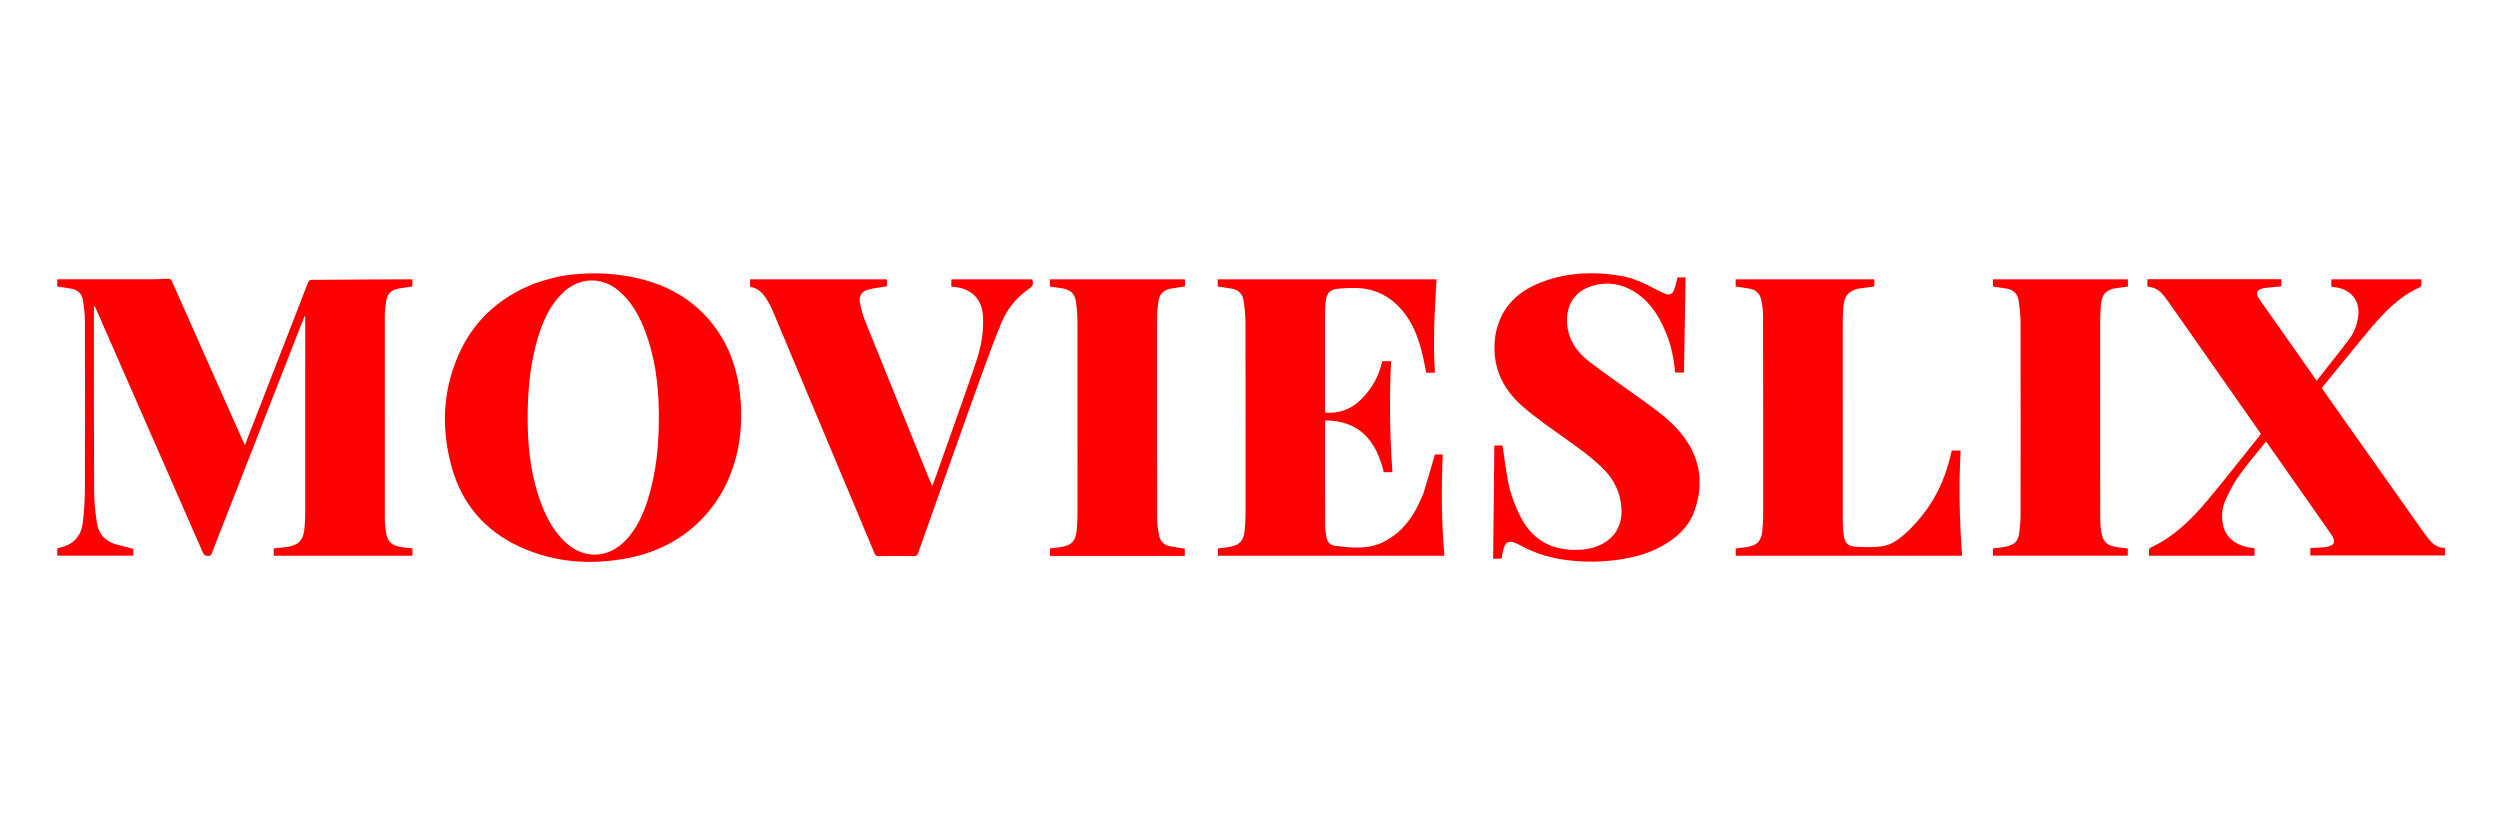 <svg version="1.1" id="Layer_1" xmlns="http://www.w3.org/2000/svg" xmlns:xlink="http://www.w3.org/1999/xlink" x="0px" y="0px"
	 width="100%" viewBox="0 0 3464 1155" enable-background="new 0 0 3464 1155" xml:space="preserve">
<path fill="none" opacity="1" stroke="none" 
	d="
M2378,1156 
	C1585.333,1156 793.167,1156 1,1156 
	C1,771 1,386 1,1 
	C1155.667,1 2310.333,1 3465,1 
	C3465,386 3465,771 3465,1156 
	C3102.833,1156 2740.667,1156 2378,1156 
M158.201,753.422 
	C144.934,748.737 136.601,739.096 134.428,725.655 
	C131.994,710.596 130.466,695.224 130.392,679.979 
	C129.982,595.317 130.134,510.652 130.093,425.988 
	C130.093,425.24 130.093,424.491 130.093,423.743 
	C131.536,424.944 132.293,426.314 132.919,427.741 
	C182.348,540.362 231.787,652.979 281.091,765.654 
	C282.704,769.341 284.68,770.211 288.47,770.342 
	C292.586,770.483 292.981,767.841 293.977,765.294 
	C335.016,660.363 376.048,555.429 417.088,450.498 
	C418.743,446.267 420.477,442.065 422.174,437.85 
	C422.428,437.911 422.681,437.972 422.935,438.033 
	C422.935,439.138 422.935,440.243 422.935,441.348 
	C422.934,531.679 422.951,622.01 422.89,712.34 
	C422.886,718.661 422.494,724.996 421.959,731.298 
	C420.483,748.692 413.644,755.778 396.276,758.05 
	C390.566,758.797 384.823,759.293 379.282,759.884 
	C379.282,763.798 379.282,767.202 379.282,769.98 
	C443.533,769.98 507.428,769.98 571.519,769.98 
	C571.519,766.895 571.519,763.611 571.519,759.9 
	C566.201,759.269 560.922,758.818 555.703,757.989 
	C542.606,755.91 536.982,750.547 534.831,737.583 
	C533.826,731.526 533.179,725.332 533.172,719.2 
	C533.063,625.536 533.047,531.872 533.164,438.209 
	C533.172,431.25 533.983,424.232 535.082,417.348 
	C536.734,406.999 541.942,401.837 552.167,399.891 
	C558.52,398.683 564.957,397.922 571.408,396.953 
	C571.408,393.373 571.408,389.966 571.408,387.011 
	C564.632,387.011 558.17,386.975 551.709,387.017 
	C512.047,387.279 472.385,387.605 432.723,387.749 
	C429.396,387.761 427.923,388.639 426.68,391.855 
	C402.558,454.224 378.278,516.532 354.034,578.853 
	C349.223,591.22 344.423,603.59 339.308,616.754 
	C338.522,615.139 338.152,614.433 337.828,613.706 
	C325.536,586.119 313.241,558.534 300.96,530.942 
	C280.04,483.939 259.087,436.951 238.313,389.883 
	C236.979,386.862 235.467,386.017 232.419,386.192 
	C225.101,386.612 217.767,386.956 210.439,386.967 
	C166.821,387.036 123.203,387.001 79.321,387.001 
	C79.321,389.975 79.321,393.414 79.321,396.952 
	C85.756,397.929 92.178,398.781 98.553,399.903 
	C107.536,401.484 113.518,406.84 114.911,415.777 
	C116.468,425.766 117.637,435.931 117.665,446.024 
	C117.879,523.521 117.919,601.019 117.646,678.516 
	C117.593,693.472 116.446,708.477 114.869,723.36 
	C113.069,740.351 104.342,752.485 87.342,757.601 
	C84.663,758.407 81.956,759.123 79.33,759.861 
	C79.33,763.587 79.33,767.02 79.33,769.976 
	C114.634,769.976 149.671,769.976 184.772,769.976 
	C184.772,766.818 184.772,763.401 184.772,760.548 
	C175.893,758.228 167.391,756.006 158.201,753.422 
M779.741,382.113 
	C762.934,385.501 746.472,389.993 730.758,397.004 
	C686.813,416.613 654.385,448.019 635.121,492.167 
	C613.095,542.642 611.311,594.833 625.94,647.403 
	C640.013,697.975 671.464,734.878 719.055,757.078 
	C767.794,779.814 819.098,783.333 871.294,773.06 
	C951.425,757.289 1008.371,698.873 1023.136,618.475 
	C1028.143,591.209 1028.17,563.842 1024.066,536.431 
	C1019.794,507.9 1010.223,481.343 993.759,457.616 
	C962.597,412.706 917.931,390.301 865.189,381.965 
	C837.023,377.513 808.796,377.802 779.741,382.113 
M3183.996,674.51 
	C3199.369,696.449 3214.802,718.346 3230.087,740.346 
	C3237.348,750.796 3234.762,756.327 3222.082,758.1 
	C3221.587,758.17 3221.09,758.238 3220.592,758.271 
	C3214.147,758.695 3207.702,759.112 3201.174,759.537 
	C3201.174,763.287 3201.174,766.969 3201.174,769.693 
	C3263.63,769.693 3325.672,769.693 3387.766,769.693 
	C3387.766,766.663 3387.766,763.06 3387.766,759.192 
	C3378.082,759.346 3371.263,754.507 3365.74,747.336 
	C3362.896,743.645 3359.905,740.058 3357.216,736.258 
	C3321.856,686.279 3286.533,636.272 3251.211,586.265 
	C3239.798,570.106 3228.416,553.923 3216.988,537.706 
	C3239.596,510.06 3261.765,482.371 3284.583,455.228 
	C3303.937,432.204 3324.773,410.698 3352.92,398.035 
	C3353.849,397.617 3354.812,396.219 3354.906,395.2 
	C3355.173,392.282 3355,389.323 3355,387.043 
	C3312.996,387.043 3271.621,387.043 3230.269,387.043 
	C3230.269,390.238 3230.269,393.651 3230.269,397.26 
	C3232.316,397.551 3234.114,397.828 3235.917,398.06 
	C3258.513,400.964 3271.125,418.112 3267.256,440.454 
	C3265.466,450.788 3261.902,460.586 3255.756,468.862 
	C3242.27,487.022 3228.014,504.609 3214.058,522.42 
	C3212.773,524.061 3211.388,525.624 3209.891,527.413 
	C3185.514,492.74 3161.495,458.586 3137.491,424.422 
	C3134.624,420.342 3131.561,416.364 3129.081,412.055 
	C3125.71,406.197 3127.358,402.29 3133.667,400.06 
	C3135.07,399.564 3136.535,399.111 3138.004,398.959 
	C3145.564,398.176 3153.135,397.498 3161.021,396.753 
	C3161.021,394.965 3161.021,393.152 3161.021,391.339 
	C3161.021,389.572 3161.021,387.805 3161.021,386.861 
	C3098.835,386.861 3037.258,386.861 2975.443,386.861 
	C2975.443,389.785 2975.443,393.23 2975.443,397.137 
	C2985.576,397.647 2993.18,402.798 2999.063,410.84 
	C3001.127,413.66 3003.335,416.377 3005.339,419.237 
	C3037.991,465.835 3070.624,512.447 3103.257,559.058 
	C3113.077,573.084 3122.886,587.118 3132.64,601.061 
	C3132.233,601.771 3132.044,602.233 3131.744,602.607 
	C3107.348,632.984 3083.407,663.742 3058.401,693.608 
	C3036.289,720.02 3011.807,743.998 2979.873,758.808 
	C2978.835,759.289 2977.831,760.882 2977.695,762.058 
	C2977.375,764.82 2977.592,767.644 2977.592,769.983 
	C3026.665,769.983 3075.226,769.983 3123.868,769.983 
	C3123.868,766.837 3123.868,763.412 3123.868,759.714 
	C3121.877,759.421 3120.085,759.154 3118.291,758.896 
	C3098.052,755.987 3084.102,744.717 3080.316,727.875 
	C3077.604,715.806 3078.769,703.705 3083.737,692.641 
	C3088.94,681.055 3094.892,669.543 3102.267,659.253 
	C3113.927,642.981 3127.046,627.754 3139.878,611.671 
	C3154.75,632.854 3169.166,653.388 3183.996,674.51 
M1972.045,684.539 
	C1968.188,692.617 1964.834,700.985 1960.374,708.716 
	C1949.751,727.13 1935.339,742.043 1916.068,751.374 
	C1894.664,761.739 1871.907,758.979 1849.423,756.274 
	C1843.481,755.559 1839.218,751.108 1838.041,745.034 
	C1836.909,739.188 1836.108,733.175 1836.087,727.233 
	C1835.923,680.404 1835.979,633.575 1835.983,586.746 
	C1835.983,585.476 1836.165,584.206 1836.296,582.49 
	C1884.712,582.806 1907.118,611.744 1917.357,654.272 
	C1921.261,654.272 1925.056,654.272 1929.391,654.272 
	C1925.669,602.88 1924.836,551.698 1927.541,500.432 
	C1923.096,500.432 1919.18,500.432 1915.192,500.432 
	C1910.728,521.453 1900.6,539.153 1885.467,553.877 
	C1871.811,567.163 1855.367,573.331 1835.972,571.758 
	C1835.972,570.589 1835.972,569.774 1835.972,568.96 
	C1835.976,523.131 1835.95,477.302 1836.025,431.473 
	C1836.033,426.658 1836.439,421.822 1836.986,417.033 
	C1838.231,406.127 1842.909,401.097 1853.708,400.052 
	C1862.302,399.221 1870.998,398.826 1879.626,399.065 
	C1908.681,399.868 1931.067,413.41 1947.885,436.468 
	C1960.753,454.11 1967.235,474.543 1971.956,495.589 
	C1973.507,502.503 1974.814,509.472 1976.242,516.464 
	C1979.985,516.464 1983.311,516.481 1986.637,516.444 
	C1987.095,516.439 1987.551,516.171 1988.312,515.927 
	C1985.167,472.722 1988.017,429.584 1990.482,387.032 
	C1889.021,387.032 1788.151,387.032 1687.302,387.032 
	C1687.302,390.285 1687.302,393.58 1687.302,396.935 
	C1693.731,397.913 1699.982,398.793 1706.207,399.828 
	C1715.414,401.359 1721.569,406.734 1722.976,415.874 
	C1724.564,426.191 1725.712,436.692 1725.737,447.115 
	C1725.945,535.273 1725.874,623.432 1725.81,711.591 
	C1725.805,718.58 1725.481,725.591 1724.868,732.553 
	C1723.321,750.127 1717.89,755.785 1700.436,758.379 
	C1696.062,759.029 1691.646,759.392 1687.514,759.857 
	C1687.514,763.856 1687.514,767.251 1687.514,770.006 
	C1792.303,770.006 1896.692,770.006 2001.34,770.006 
	C1997.325,723.443 1996.976,676.701 1999.123,629.705 
	C1994.994,629.705 1991.2,629.705 1988.246,629.705 
	C1982.884,647.9 1977.593,665.852 1972.045,684.539 
M2072.002,464.632 
	C2066.116,504.912 2080.31,537.871 2110.418,563.745 
	C2128.533,579.313 2148.33,592.983 2167.82,606.875 
	C2186.001,619.834 2204.181,632.68 2220.252,648.315 
	C2236.761,664.374 2245.974,683.461 2246.777,706.675 
	C2247.525,728.354 2237.078,745.95 2217.341,755.09 
	C2206.403,760.156 2194.8,761.969 2182.886,761.95 
	C2148.966,761.898 2123.414,747.742 2107.469,717.208 
	C2098.789,700.588 2092.553,683.105 2089.126,664.75 
	C2086.205,649.106 2084.308,633.271 2081.936,617.369 
	C2078.42,617.369 2074.39,617.369 2070.551,617.369 
	C2070.001,669.836 2069.456,721.93 2068.909,774.093 
	C2072.578,774.093 2076.611,774.093 2080.58,774.093 
	C2081.105,771.063 2081.464,768.425 2082.039,765.835 
	C2082.612,763.249 2083.208,760.638 2084.133,758.165 
	C2086.768,751.121 2090.706,749.203 2097.754,751.646 
	C2100.874,752.728 2103.922,754.135 2106.813,755.738 
	C2124.742,765.678 2143.986,771.781 2164.118,775.026 
	C2189.444,779.108 2214.911,779.176 2240.3,775.802 
	C2261.812,772.944 2282.758,767.717 2301.951,757.125 
	C2322.457,745.809 2339.701,730.716 2347.704,708.262 
	C2363.49,663.972 2353.415,624.739 2321.072,591.222 
	C2302.478,571.954 2279.828,557.627 2258.324,541.952 
	C2239.777,528.433 2220.743,515.552 2202.606,501.508 
	C2184.654,487.607 2172.255,470.257 2171.225,446.149 
	C2170.291,424.266 2180.599,405.851 2201.077,397.925 
	C2220.483,390.414 2240.091,391.28 2258.6,400.833 
	C2283.234,413.548 2297.672,435.226 2307.988,460.075 
	C2315.438,478.022 2319.453,496.818 2321.047,516.167 
	C2325.401,516.167 2329.485,516.167 2333.324,516.167 
	C2334.067,472.07 2334.803,428.321 2335.542,384.367 
	C2331.926,384.367 2328.144,384.367 2324.441,384.367 
	C2322.94,390.011 2321.842,395.735 2319.87,401.14 
	C2317.541,407.528 2313.559,409.329 2307.236,406.984 
	C2302.44,405.206 2297.881,402.735 2293.341,400.337 
	C2278.01,392.238 2262.273,384.988 2245.09,382.1 
	C2210.452,376.279 2176.048,377.313 2142.509,388.591 
	C2105.691,400.972 2079.452,423.614 2072.002,464.632 
M1152.359,625.127 
	C1172.158,672.238 1191.993,719.333 1211.674,766.494 
	C1213.037,769.76 1214.432,770.689 1218.12,770.602 
	C1233.932,770.23 1249.762,770.226 1265.575,770.563 
	C1269.381,770.645 1270.899,769.924 1272.211,766.216 
	C1299.387,689.418 1326.609,612.634 1354.116,535.954 
	C1364.7,506.449 1375.326,476.924 1387.238,447.945 
	C1395.037,428.97 1407.624,412.906 1424.738,400.938 
	C1431.499,396.21 1432.199,394.636 1430.309,387.034 
	C1392.912,387.034 1355.664,387.034 1318.164,387.034 
	C1318.164,390.035 1318.164,393.464 1318.164,397.11 
	C1321.996,397.621 1325.843,397.8 1329.522,398.68 
	C1349.746,403.512 1360.64,416.884 1362.006,438.058 
	C1363.5,461.242 1358.655,483.529 1351.268,505.15 
	C1335.441,551.469 1318.85,597.527 1302.55,643.684 
	C1299.082,653.505 1295.524,663.293 1291.804,673.663 
	C1291.034,672.067 1290.56,671.21 1290.195,670.31 
	C1259.787,595.461 1229.311,520.64 1199.098,445.713 
	C1195.772,437.463 1193.293,428.73 1191.616,419.992 
	C1189.637,409.681 1194.156,403.228 1204.328,400.875 
	C1212.377,399.013 1220.633,398.048 1228.94,396.66 
	C1228.94,393.418 1228.94,390.006 1228.94,387.026 
	C1165.617,387.026 1102.575,387.026 1039.334,387.026 
	C1039.334,390.117 1039.334,393.52 1039.334,397.158 
	C1050.207,399.076 1056.96,406.284 1062.437,414.896 
	C1065.276,419.361 1067.874,424.062 1069.926,428.931 
	C1097.373,494.065 1124.703,559.247 1152.359,625.127 
M2574.634,399.941 
	C2582.145,398.935 2589.655,397.929 2597.042,396.94 
	C2597.042,393.177 2597.042,389.906 2597.042,387.021 
	C2532.91,387.021 2469.03,387.021 2404.912,387.021 
	C2404.912,390.094 2404.912,393.511 2404.912,396.967 
	C2411.389,397.952 2417.642,398.808 2423.859,399.872 
	C2432.619,401.372 2438.41,406.523 2440.257,415.15 
	C2441.711,421.946 2442.871,428.964 2442.886,435.885 
	C2443.085,528.874 2443.083,621.863 2443.044,714.852 
	C2443.041,721.501 2442.552,728.167 2441.951,734.794 
	C2440.608,749.585 2434.677,755.837 2420.077,758.05 
	C2415.038,758.813 2409.956,759.293 2405.054,759.882 
	C2405.054,763.809 2405.054,767.195 2405.054,770.008 
	C2509.842,770.008 2614.246,770.008 2718.709,770.008 
	C2715.094,721.649 2713.91,672.984 2716.662,624.219 
	C2712.295,624.219 2708.345,624.219 2704.381,624.219 
	C2703.929,626.017 2703.486,627.604 2703.133,629.211 
	C2693.746,672.039 2673.198,708.565 2641.009,738.36 
	C2631.155,747.481 2620.088,755.581 2606.462,757.136 
	C2594.312,758.523 2581.851,758.236 2569.611,757.42 
	C2560.338,756.801 2556.314,752.209 2554.855,742.67 
	C2553.778,735.626 2553.344,728.42 2553.336,721.285 
	C2553.241,629.795 2553.259,538.306 2553.309,446.816 
	C2553.313,440.157 2553.613,433.485 2554.092,426.842 
	C2555.275,410.417 2559.962,404.161 2574.634,399.941 
M1467.734,770.3 
	C1525.645,770.3 1583.557,770.3 1641.624,770.3 
	C1641.624,766.858 1641.624,763.453 1641.624,760.132 
	C1634.635,759.052 1627.863,758.229 1621.187,756.918 
	C1612.819,755.275 1607.593,749.855 1605.995,741.661 
	C1604.569,734.35 1603.379,726.849 1603.364,719.429 
	C1603.176,625.966 1603.179,532.502 1603.282,439.038 
	C1603.29,431.909 1604.044,424.725 1605.113,417.666 
	C1606.693,407.229 1612.103,401.858 1622.486,399.877 
	C1628.82,398.669 1635.237,397.901 1641.877,396.896 
	C1641.877,395.082 1641.877,393.432 1641.877,391.783 
	C1641.877,390.018 1641.877,388.254 1641.877,387.028 
	C1579.159,387.028 1517.091,387.028 1454.725,387.028 
	C1454.725,389.98 1454.725,393.391 1454.725,396.995 
	C1460.74,397.872 1466.686,398.514 1472.539,399.639 
	C1483.71,401.786 1489.268,407.004 1490.89,418.32 
	C1492.255,427.839 1492.918,437.537 1492.934,447.158 
	C1493.082,535.124 1493.047,623.09 1492.976,711.057 
	C1492.97,718.707 1492.575,726.377 1491.926,734.001 
	C1490.591,749.7 1484.736,755.824 1469.247,758.138 
	C1464.383,758.864 1459.482,759.348 1454.882,759.908 
	C1454.882,763.888 1454.882,767.265 1454.882,770.335 
	C1459.147,770.335 1462.969,770.335 1467.734,770.3 
M2909.943,618.5 
	C2909.942,560.845 2909.901,503.19 2909.99,445.535 
	C2910.002,437.719 2910.416,429.882 2911.086,422.093 
	C2912.362,407.248 2918.355,401.115 2933.071,399.047 
	C2938.117,398.338 2943.175,397.714 2948.446,397.023 
	C2948.446,394.891 2948.48,393.243 2948.437,391.597 
	C2948.391,389.856 2948.272,388.117 2948.218,387.026 
	C2885.525,387.026 2823.471,387.026 2761.345,387.026 
	C2761.345,390.185 2761.345,393.589 2761.345,396.948 
	C2767.855,397.944 2774.109,398.829 2780.336,399.872 
	C2789.345,401.381 2795.437,406.676 2796.845,415.571 
	C2798.502,426.041 2799.656,436.712 2799.682,447.299 
	C2799.899,535.281 2799.851,623.263 2799.733,711.245 
	C2799.721,719.88 2799.11,728.565 2798.049,737.136 
	C2796.484,749.76 2791.895,754.682 2779.641,757.363 
	C2773.658,758.671 2767.495,759.156 2761.326,760.027 
	C2761.326,763.536 2761.326,766.963 2761.326,769.977 
	C2823.761,769.977 2885.945,769.977 2948.225,769.977 
	C2948.225,766.821 2948.225,763.538 2948.225,759.9 
	C2942.815,759.252 2937.534,758.814 2932.323,757.957 
	C2919.427,755.835 2914.035,750.745 2911.686,737.857 
	C2910.616,731.991 2910.103,725.946 2910.073,719.979 
	C2909.906,686.487 2909.962,652.993 2909.943,618.5 
z"/>
<path fill="red" opacity="1" stroke="none" 
	d="
M158.545,753.604 
	C167.391,756.006 175.893,758.228 184.772,760.548 
	C184.772,763.401 184.772,766.818 184.772,769.976 
	C149.671,769.976 114.634,769.976 79.33,769.976 
	C79.33,767.02 79.33,763.587 79.33,759.861 
	C81.956,759.123 84.663,758.407 87.342,757.601 
	C104.342,752.485 113.069,740.351 114.869,723.36 
	C116.446,708.477 117.593,693.472 117.646,678.516 
	C117.919,601.019 117.879,523.521 117.665,446.024 
	C117.637,435.931 116.468,425.766 114.911,415.777 
	C113.518,406.84 107.536,401.484 98.553,399.903 
	C92.178,398.781 85.756,397.929 79.321,396.952 
	C79.321,393.414 79.321,389.975 79.321,387.001 
	C123.203,387.001 166.821,387.036 210.439,386.967 
	C217.767,386.956 225.101,386.612 232.419,386.192 
	C235.467,386.017 236.979,386.862 238.313,389.883 
	C259.087,436.951 280.04,483.939 300.96,530.942 
	C313.241,558.534 325.536,586.119 337.828,613.706 
	C338.152,614.433 338.522,615.139 339.308,616.754 
	C344.423,603.59 349.223,591.22 354.034,578.853 
	C378.278,516.532 402.558,454.224 426.68,391.855 
	C427.923,388.639 429.396,387.761 432.723,387.749 
	C472.385,387.605 512.047,387.279 551.709,387.017 
	C558.17,386.975 564.632,387.011 571.408,387.011 
	C571.408,389.966 571.408,393.373 571.408,396.953 
	C564.957,397.922 558.52,398.683 552.167,399.891 
	C541.942,401.837 536.734,406.999 535.082,417.348 
	C533.983,424.232 533.172,431.25 533.164,438.209 
	C533.047,531.872 533.063,625.536 533.172,719.2 
	C533.179,725.332 533.826,731.526 534.831,737.583 
	C536.982,750.547 542.606,755.91 555.703,757.989 
	C560.922,758.818 566.201,759.269 571.519,759.9 
	C571.519,763.611 571.519,766.895 571.519,769.98 
	C507.428,769.98 443.533,769.98 379.282,769.98 
	C379.282,767.202 379.282,763.798 379.282,759.884 
	C384.823,759.293 390.566,758.797 396.276,758.05 
	C413.644,755.778 420.483,748.692 421.959,731.298 
	C422.494,724.996 422.886,718.661 422.89,712.34 
	C422.951,622.01 422.934,531.679 422.935,441.348 
	C422.935,440.243 422.935,439.138 422.935,438.033 
	C422.681,437.972 422.428,437.911 422.174,437.85 
	C420.477,442.065 418.743,446.267 417.088,450.498 
	C376.048,555.429 335.016,660.363 293.977,765.294 
	C292.981,767.841 292.586,770.483 288.47,770.342 
	C284.68,770.211 282.704,769.341 281.091,765.654 
	C231.787,652.979 182.348,540.362 132.919,427.741 
	C132.293,426.314 131.536,424.944 130.093,423.743 
	C130.093,424.491 130.093,425.24 130.093,425.988 
	C130.134,510.652 129.982,595.317 130.392,679.979 
	C130.466,695.224 131.994,710.596 134.428,725.655 
	C136.601,739.096 144.934,748.737 158.545,753.604 
z"/>
<path fill="red" opacity="1" stroke="none" 
	d="
M780.172,382.069 
	C808.796,377.802 837.023,377.513 865.189,381.965 
	C917.931,390.301 962.597,412.706 993.759,457.616 
	C1010.223,481.343 1019.794,507.9 1024.066,536.431 
	C1028.17,563.842 1028.143,591.209 1023.136,618.475 
	C1008.371,698.873 951.425,757.289 871.294,773.06 
	C819.098,783.333 767.794,779.814 719.055,757.078 
	C671.464,734.878 640.013,697.975 625.94,647.403 
	C611.311,594.833 613.095,542.642 635.121,492.167 
	C654.385,448.019 686.813,416.613 730.758,397.004 
	C746.472,389.993 762.934,385.501 780.172,382.069 
M741.009,669.423 
	C742.696,675.327 744.177,681.3 746.107,687.124 
	C753.753,710.195 763.765,731.96 781.321,749.444 
	C807.416,775.433 842.643,774.868 867.658,747.881 
	C881.833,732.589 890.547,714.162 896.905,694.573 
	C909.9,654.533 913.359,613.198 912.897,571.411 
	C912.474,533.097 907.669,495.464 894.108,459.333 
	C886.069,437.916 875.27,418.305 857.596,403.092 
	C834.882,383.54 803.964,383.763 781.822,403.868 
	C764.282,419.795 754.304,440.302 747.094,462.324 
	C734.417,501.042 731.03,541.079 731.117,581.512 
	C731.179,610.875 733.7,640.013 741.009,669.423 
z"/>
<path fill="red" opacity="1" stroke="none" 
	d="
M3183.789,674.216 
	C3169.166,653.388 3154.75,632.854 3139.878,611.671 
	C3127.046,627.754 3113.927,642.981 3102.267,659.253 
	C3094.892,669.543 3088.94,681.055 3083.737,692.641 
	C3078.769,703.705 3077.604,715.806 3080.316,727.875 
	C3084.102,744.717 3098.052,755.987 3118.291,758.896 
	C3120.085,759.154 3121.877,759.421 3123.868,759.714 
	C3123.868,763.412 3123.868,766.837 3123.868,769.983 
	C3075.226,769.983 3026.665,769.983 2977.592,769.983 
	C2977.592,767.644 2977.375,764.82 2977.695,762.058 
	C2977.831,760.882 2978.835,759.289 2979.873,758.808 
	C3011.807,743.998 3036.289,720.02 3058.401,693.608 
	C3083.407,663.742 3107.348,632.984 3131.744,602.607 
	C3132.044,602.233 3132.233,601.771 3132.64,601.061 
	C3122.886,587.118 3113.077,573.084 3103.257,559.058 
	C3070.624,512.447 3037.991,465.835 3005.339,419.237 
	C3003.335,416.377 3001.127,413.66 2999.063,410.84 
	C2993.18,402.798 2985.576,397.647 2975.443,397.137 
	C2975.443,393.23 2975.443,389.785 2975.443,386.861 
	C3037.258,386.861 3098.835,386.861 3161.021,386.861 
	C3161.021,387.805 3161.021,389.572 3161.021,391.339 
	C3161.021,393.152 3161.021,394.965 3161.021,396.753 
	C3153.135,397.498 3145.564,398.176 3138.004,398.959 
	C3136.535,399.111 3135.07,399.564 3133.667,400.06 
	C3127.358,402.29 3125.71,406.197 3129.081,412.055 
	C3131.561,416.364 3134.624,420.342 3137.491,424.422 
	C3161.495,458.586 3185.514,492.74 3209.891,527.413 
	C3211.388,525.624 3212.773,524.061 3214.058,522.42 
	C3228.014,504.609 3242.27,487.022 3255.756,468.862 
	C3261.902,460.586 3265.466,450.788 3267.256,440.454 
	C3271.125,418.112 3258.513,400.964 3235.917,398.06 
	C3234.114,397.828 3232.316,397.551 3230.269,397.26 
	C3230.269,393.651 3230.269,390.238 3230.269,387.043 
	C3271.621,387.043 3312.996,387.043 3355,387.043 
	C3355,389.323 3355.173,392.282 3354.906,395.2 
	C3354.812,396.219 3353.849,397.617 3352.92,398.035 
	C3324.773,410.698 3303.937,432.204 3284.583,455.228 
	C3261.765,482.371 3239.596,510.06 3216.988,537.706 
	C3228.416,553.923 3239.798,570.106 3251.211,586.265 
	C3286.533,636.272 3321.856,686.279 3357.216,736.258 
	C3359.905,740.058 3362.896,743.645 3365.74,747.336 
	C3371.263,754.507 3378.082,759.346 3387.766,759.192 
	C3387.766,763.06 3387.766,766.663 3387.766,769.693 
	C3325.672,769.693 3263.63,769.693 3201.174,769.693 
	C3201.174,766.969 3201.174,763.287 3201.174,759.537 
	C3207.702,759.112 3214.147,758.695 3220.592,758.271 
	C3221.09,758.238 3221.587,758.17 3222.082,758.1 
	C3234.762,756.327 3237.348,750.796 3230.087,740.346 
	C3214.802,718.346 3199.369,696.449 3183.789,674.216 
z"/>
<path fill="red" opacity="1" stroke="none" 
	d="
M1972.173,684.171 
	C1977.593,665.852 1982.884,647.9 1988.246,629.705 
	C1991.2,629.705 1994.994,629.705 1999.123,629.705 
	C1996.976,676.701 1997.325,723.443 2001.34,770.006 
	C1896.692,770.006 1792.303,770.006 1687.514,770.006 
	C1687.514,767.251 1687.514,763.856 1687.514,759.857 
	C1691.646,759.392 1696.062,759.029 1700.436,758.379 
	C1717.89,755.785 1723.321,750.127 1724.868,732.553 
	C1725.481,725.591 1725.805,718.58 1725.81,711.591 
	C1725.874,623.432 1725.945,535.273 1725.737,447.115 
	C1725.712,436.692 1724.564,426.191 1722.976,415.874 
	C1721.569,406.734 1715.414,401.359 1706.207,399.828 
	C1699.982,398.793 1693.731,397.913 1687.302,396.935 
	C1687.302,393.58 1687.302,390.285 1687.302,387.032 
	C1788.151,387.032 1889.021,387.032 1990.482,387.032 
	C1988.017,429.584 1985.167,472.722 1988.312,515.927 
	C1987.551,516.171 1987.095,516.439 1986.637,516.444 
	C1983.311,516.481 1979.985,516.464 1976.242,516.464 
	C1974.814,509.472 1973.507,502.503 1971.956,495.589 
	C1967.235,474.543 1960.753,454.11 1947.885,436.468 
	C1931.067,413.41 1908.681,399.868 1879.626,399.065 
	C1870.998,398.826 1862.302,399.221 1853.708,400.052 
	C1842.909,401.097 1838.231,406.127 1836.986,417.033 
	C1836.439,421.822 1836.033,426.658 1836.025,431.473 
	C1835.95,477.302 1835.976,523.131 1835.972,568.96 
	C1835.972,569.774 1835.972,570.589 1835.972,571.758 
	C1855.367,573.331 1871.811,567.163 1885.467,553.877 
	C1900.6,539.153 1910.728,521.453 1915.192,500.432 
	C1919.18,500.432 1923.096,500.432 1927.541,500.432 
	C1924.836,551.698 1925.669,602.88 1929.391,654.272 
	C1925.056,654.272 1921.261,654.272 1917.357,654.272 
	C1907.118,611.744 1884.712,582.806 1836.296,582.49 
	C1836.165,584.206 1835.983,585.476 1835.983,586.746 
	C1835.979,633.575 1835.923,680.404 1836.087,727.233 
	C1836.108,733.175 1836.909,739.188 1838.041,745.034 
	C1839.218,751.108 1843.481,755.559 1849.423,756.274 
	C1871.907,758.979 1894.664,761.739 1916.068,751.374 
	C1935.339,742.043 1949.751,727.13 1960.374,708.716 
	C1964.834,700.985 1968.188,692.617 1972.173,684.171 
z"/>
<path fill="red" opacity="1" stroke="none" 
	d="
M2072.052,464.199 
	C2079.452,423.614 2105.691,400.972 2142.509,388.591 
	C2176.048,377.313 2210.452,376.279 2245.09,382.1 
	C2262.273,384.988 2278.01,392.238 2293.341,400.337 
	C2297.881,402.735 2302.44,405.206 2307.236,406.984 
	C2313.559,409.329 2317.541,407.528 2319.87,401.14 
	C2321.842,395.735 2322.94,390.011 2324.441,384.367 
	C2328.144,384.367 2331.926,384.367 2335.542,384.367 
	C2334.803,428.321 2334.067,472.07 2333.324,516.167 
	C2329.485,516.167 2325.401,516.167 2321.047,516.167 
	C2319.453,496.818 2315.438,478.022 2307.988,460.075 
	C2297.672,435.226 2283.234,413.548 2258.6,400.833 
	C2240.091,391.28 2220.483,390.414 2201.077,397.925 
	C2180.599,405.851 2170.291,424.266 2171.225,446.149 
	C2172.255,470.257 2184.654,487.607 2202.606,501.508 
	C2220.743,515.552 2239.777,528.433 2258.324,541.952 
	C2279.828,557.627 2302.478,571.954 2321.072,591.222 
	C2353.415,624.739 2363.49,663.972 2347.704,708.262 
	C2339.701,730.716 2322.457,745.809 2301.951,757.125 
	C2282.758,767.717 2261.812,772.944 2240.3,775.802 
	C2214.911,779.176 2189.444,779.108 2164.118,775.026 
	C2143.986,771.781 2124.742,765.678 2106.813,755.738 
	C2103.922,754.135 2100.874,752.728 2097.754,751.646 
	C2090.706,749.203 2086.768,751.121 2084.133,758.165 
	C2083.208,760.638 2082.612,763.249 2082.039,765.835 
	C2081.464,768.425 2081.105,771.063 2080.58,774.093 
	C2076.611,774.093 2072.578,774.093 2068.909,774.093 
	C2069.456,721.93 2070.001,669.836 2070.551,617.369 
	C2074.39,617.369 2078.42,617.369 2081.936,617.369 
	C2084.308,633.271 2086.205,649.106 2089.126,664.75 
	C2092.553,683.105 2098.789,700.588 2107.469,717.208 
	C2123.414,747.742 2148.966,761.898 2182.886,761.95 
	C2194.8,761.969 2206.403,760.156 2217.341,755.09 
	C2237.078,745.95 2247.525,728.354 2246.777,706.675 
	C2245.974,683.461 2236.761,664.374 2220.252,648.315 
	C2204.181,632.68 2186.001,619.834 2167.82,606.875 
	C2148.33,592.983 2128.533,579.313 2110.418,563.745 
	C2080.31,537.871 2066.116,504.912 2072.052,464.199 
z"/>
<path fill="red" opacity="1" stroke="none" 
	d="
M1152.211,624.772 
	C1124.703,559.247 1097.373,494.065 1069.926,428.931 
	C1067.874,424.062 1065.276,419.361 1062.437,414.896 
	C1056.96,406.284 1050.207,399.076 1039.334,397.158 
	C1039.334,393.52 1039.334,390.117 1039.334,387.026 
	C1102.575,387.026 1165.617,387.026 1228.94,387.026 
	C1228.94,390.006 1228.94,393.418 1228.94,396.66 
	C1220.633,398.048 1212.377,399.013 1204.328,400.875 
	C1194.156,403.228 1189.637,409.681 1191.616,419.992 
	C1193.293,428.73 1195.772,437.463 1199.098,445.713 
	C1229.311,520.64 1259.787,595.461 1290.195,670.31 
	C1290.56,671.21 1291.034,672.067 1291.804,673.663 
	C1295.524,663.293 1299.082,653.505 1302.55,643.684 
	C1318.85,597.527 1335.441,551.469 1351.268,505.15 
	C1358.655,483.529 1363.5,461.242 1362.006,438.058 
	C1360.64,416.884 1349.746,403.512 1329.522,398.68 
	C1325.843,397.8 1321.996,397.621 1318.164,397.11 
	C1318.164,393.464 1318.164,390.035 1318.164,387.034 
	C1355.664,387.034 1392.912,387.034 1430.309,387.034 
	C1432.199,394.636 1431.499,396.21 1424.738,400.938 
	C1407.624,412.906 1395.037,428.97 1387.238,447.945 
	C1375.326,476.924 1364.7,506.449 1354.116,535.954 
	C1326.609,612.634 1299.387,689.418 1272.211,766.216 
	C1270.899,769.924 1269.381,770.645 1265.575,770.563 
	C1249.762,770.226 1233.932,770.23 1218.12,770.602 
	C1214.432,770.689 1213.037,769.76 1211.674,766.494 
	C1191.993,719.333 1172.158,672.238 1152.211,624.772 
z"/>
<path fill="red" opacity="1" stroke="none" 
	d="
M2574.219,399.988 
	C2559.962,404.161 2555.275,410.417 2554.092,426.842 
	C2553.613,433.485 2553.313,440.157 2553.309,446.816 
	C2553.259,538.306 2553.241,629.795 2553.336,721.285 
	C2553.344,728.42 2553.778,735.626 2554.855,742.67 
	C2556.314,752.209 2560.338,756.801 2569.611,757.42 
	C2581.851,758.236 2594.312,758.523 2606.462,757.136 
	C2620.088,755.581 2631.155,747.481 2641.009,738.36 
	C2673.198,708.565 2693.746,672.039 2703.133,629.211 
	C2703.486,627.604 2703.929,626.017 2704.381,624.219 
	C2708.345,624.219 2712.295,624.219 2716.662,624.219 
	C2713.91,672.984 2715.094,721.649 2718.709,770.008 
	C2614.246,770.008 2509.842,770.008 2405.054,770.008 
	C2405.054,767.195 2405.054,763.809 2405.054,759.882 
	C2409.956,759.293 2415.038,758.813 2420.077,758.05 
	C2434.677,755.837 2440.608,749.585 2441.951,734.794 
	C2442.552,728.167 2443.041,721.501 2443.044,714.852 
	C2443.083,621.863 2443.085,528.874 2442.886,435.885 
	C2442.871,428.964 2441.711,421.946 2440.257,415.15 
	C2438.41,406.523 2432.619,401.372 2423.859,399.872 
	C2417.642,398.808 2411.389,397.952 2404.912,396.967 
	C2404.912,393.511 2404.912,390.094 2404.912,387.021 
	C2469.03,387.021 2532.91,387.021 2597.042,387.021 
	C2597.042,389.906 2597.042,393.177 2597.042,396.94 
	C2589.655,397.929 2582.145,398.935 2574.219,399.988 
z"/>
<path fill="red" opacity="1" stroke="none" 
	d="
M1467.263,770.317 
	C1462.969,770.335 1459.147,770.335 1454.882,770.335 
	C1454.882,767.265 1454.882,763.888 1454.882,759.908 
	C1459.482,759.348 1464.383,758.864 1469.247,758.138 
	C1484.736,755.824 1490.591,749.7 1491.926,734.001 
	C1492.575,726.377 1492.97,718.707 1492.976,711.057 
	C1493.047,623.09 1493.082,535.124 1492.934,447.158 
	C1492.918,437.537 1492.255,427.839 1490.89,418.32 
	C1489.268,407.004 1483.71,401.786 1472.539,399.639 
	C1466.686,398.514 1460.74,397.872 1454.725,396.995 
	C1454.725,393.391 1454.725,389.98 1454.725,387.028 
	C1517.091,387.028 1579.159,387.028 1641.877,387.028 
	C1641.877,388.254 1641.877,390.018 1641.877,391.783 
	C1641.877,393.432 1641.877,395.082 1641.877,396.896 
	C1635.237,397.901 1628.82,398.669 1622.486,399.877 
	C1612.103,401.858 1606.693,407.229 1605.113,417.666 
	C1604.044,424.725 1603.29,431.909 1603.282,439.038 
	C1603.179,532.502 1603.176,625.966 1603.364,719.429 
	C1603.379,726.849 1604.569,734.35 1605.995,741.661 
	C1607.593,749.855 1612.819,755.275 1621.187,756.918 
	C1627.863,758.229 1634.635,759.052 1641.624,760.132 
	C1641.624,763.453 1641.624,766.858 1641.624,770.3 
	C1583.557,770.3 1525.645,770.3 1467.263,770.317 
z"/>
<path fill="red" opacity="1" stroke="none" 
	d="
M2909.943,619 
	C2909.962,652.993 2909.906,686.487 2910.073,719.979 
	C2910.103,725.946 2910.616,731.991 2911.686,737.857 
	C2914.035,750.745 2919.427,755.835 2932.323,757.957 
	C2937.534,758.814 2942.815,759.252 2948.225,759.9 
	C2948.225,763.538 2948.225,766.821 2948.225,769.977 
	C2885.945,769.977 2823.761,769.977 2761.326,769.977 
	C2761.326,766.963 2761.326,763.536 2761.326,760.027 
	C2767.495,759.156 2773.658,758.671 2779.641,757.363 
	C2791.895,754.682 2796.484,749.76 2798.049,737.136 
	C2799.11,728.565 2799.721,719.88 2799.733,711.245 
	C2799.851,623.263 2799.899,535.281 2799.682,447.299 
	C2799.656,436.712 2798.502,426.041 2796.845,415.571 
	C2795.437,406.676 2789.345,401.381 2780.336,399.872 
	C2774.109,398.829 2767.855,397.944 2761.345,396.948 
	C2761.345,393.589 2761.345,390.185 2761.345,387.026 
	C2823.471,387.026 2885.525,387.026 2948.218,387.026 
	C2948.272,388.117 2948.391,389.856 2948.437,391.597 
	C2948.48,393.243 2948.446,394.891 2948.446,397.023 
	C2943.175,397.714 2938.117,398.338 2933.071,399.047 
	C2918.355,401.115 2912.362,407.248 2911.086,422.093 
	C2910.416,429.882 2910.002,437.719 2909.99,445.535 
	C2909.901,503.19 2909.942,560.845 2909.943,619 
z"/>
<path fill="none" opacity="1" stroke="none" 
	d="
M740.94,669.014 
	C733.7,640.013 731.179,610.875 731.117,581.512 
	C731.03,541.079 734.417,501.042 747.094,462.324 
	C754.304,440.302 764.282,419.795 781.822,403.868 
	C803.964,383.763 834.882,383.54 857.596,403.092 
	C875.27,418.305 886.069,437.916 894.108,459.333 
	C907.669,495.464 912.474,533.097 912.897,571.411 
	C913.359,613.198 909.9,654.533 896.905,694.573 
	C890.547,714.162 881.833,732.589 867.658,747.881 
	C842.643,774.868 807.416,775.433 781.321,749.444 
	C763.765,731.96 753.753,710.195 746.107,687.124 
	C744.177,681.3 742.696,675.327 740.94,669.014 
z"/>
</svg>